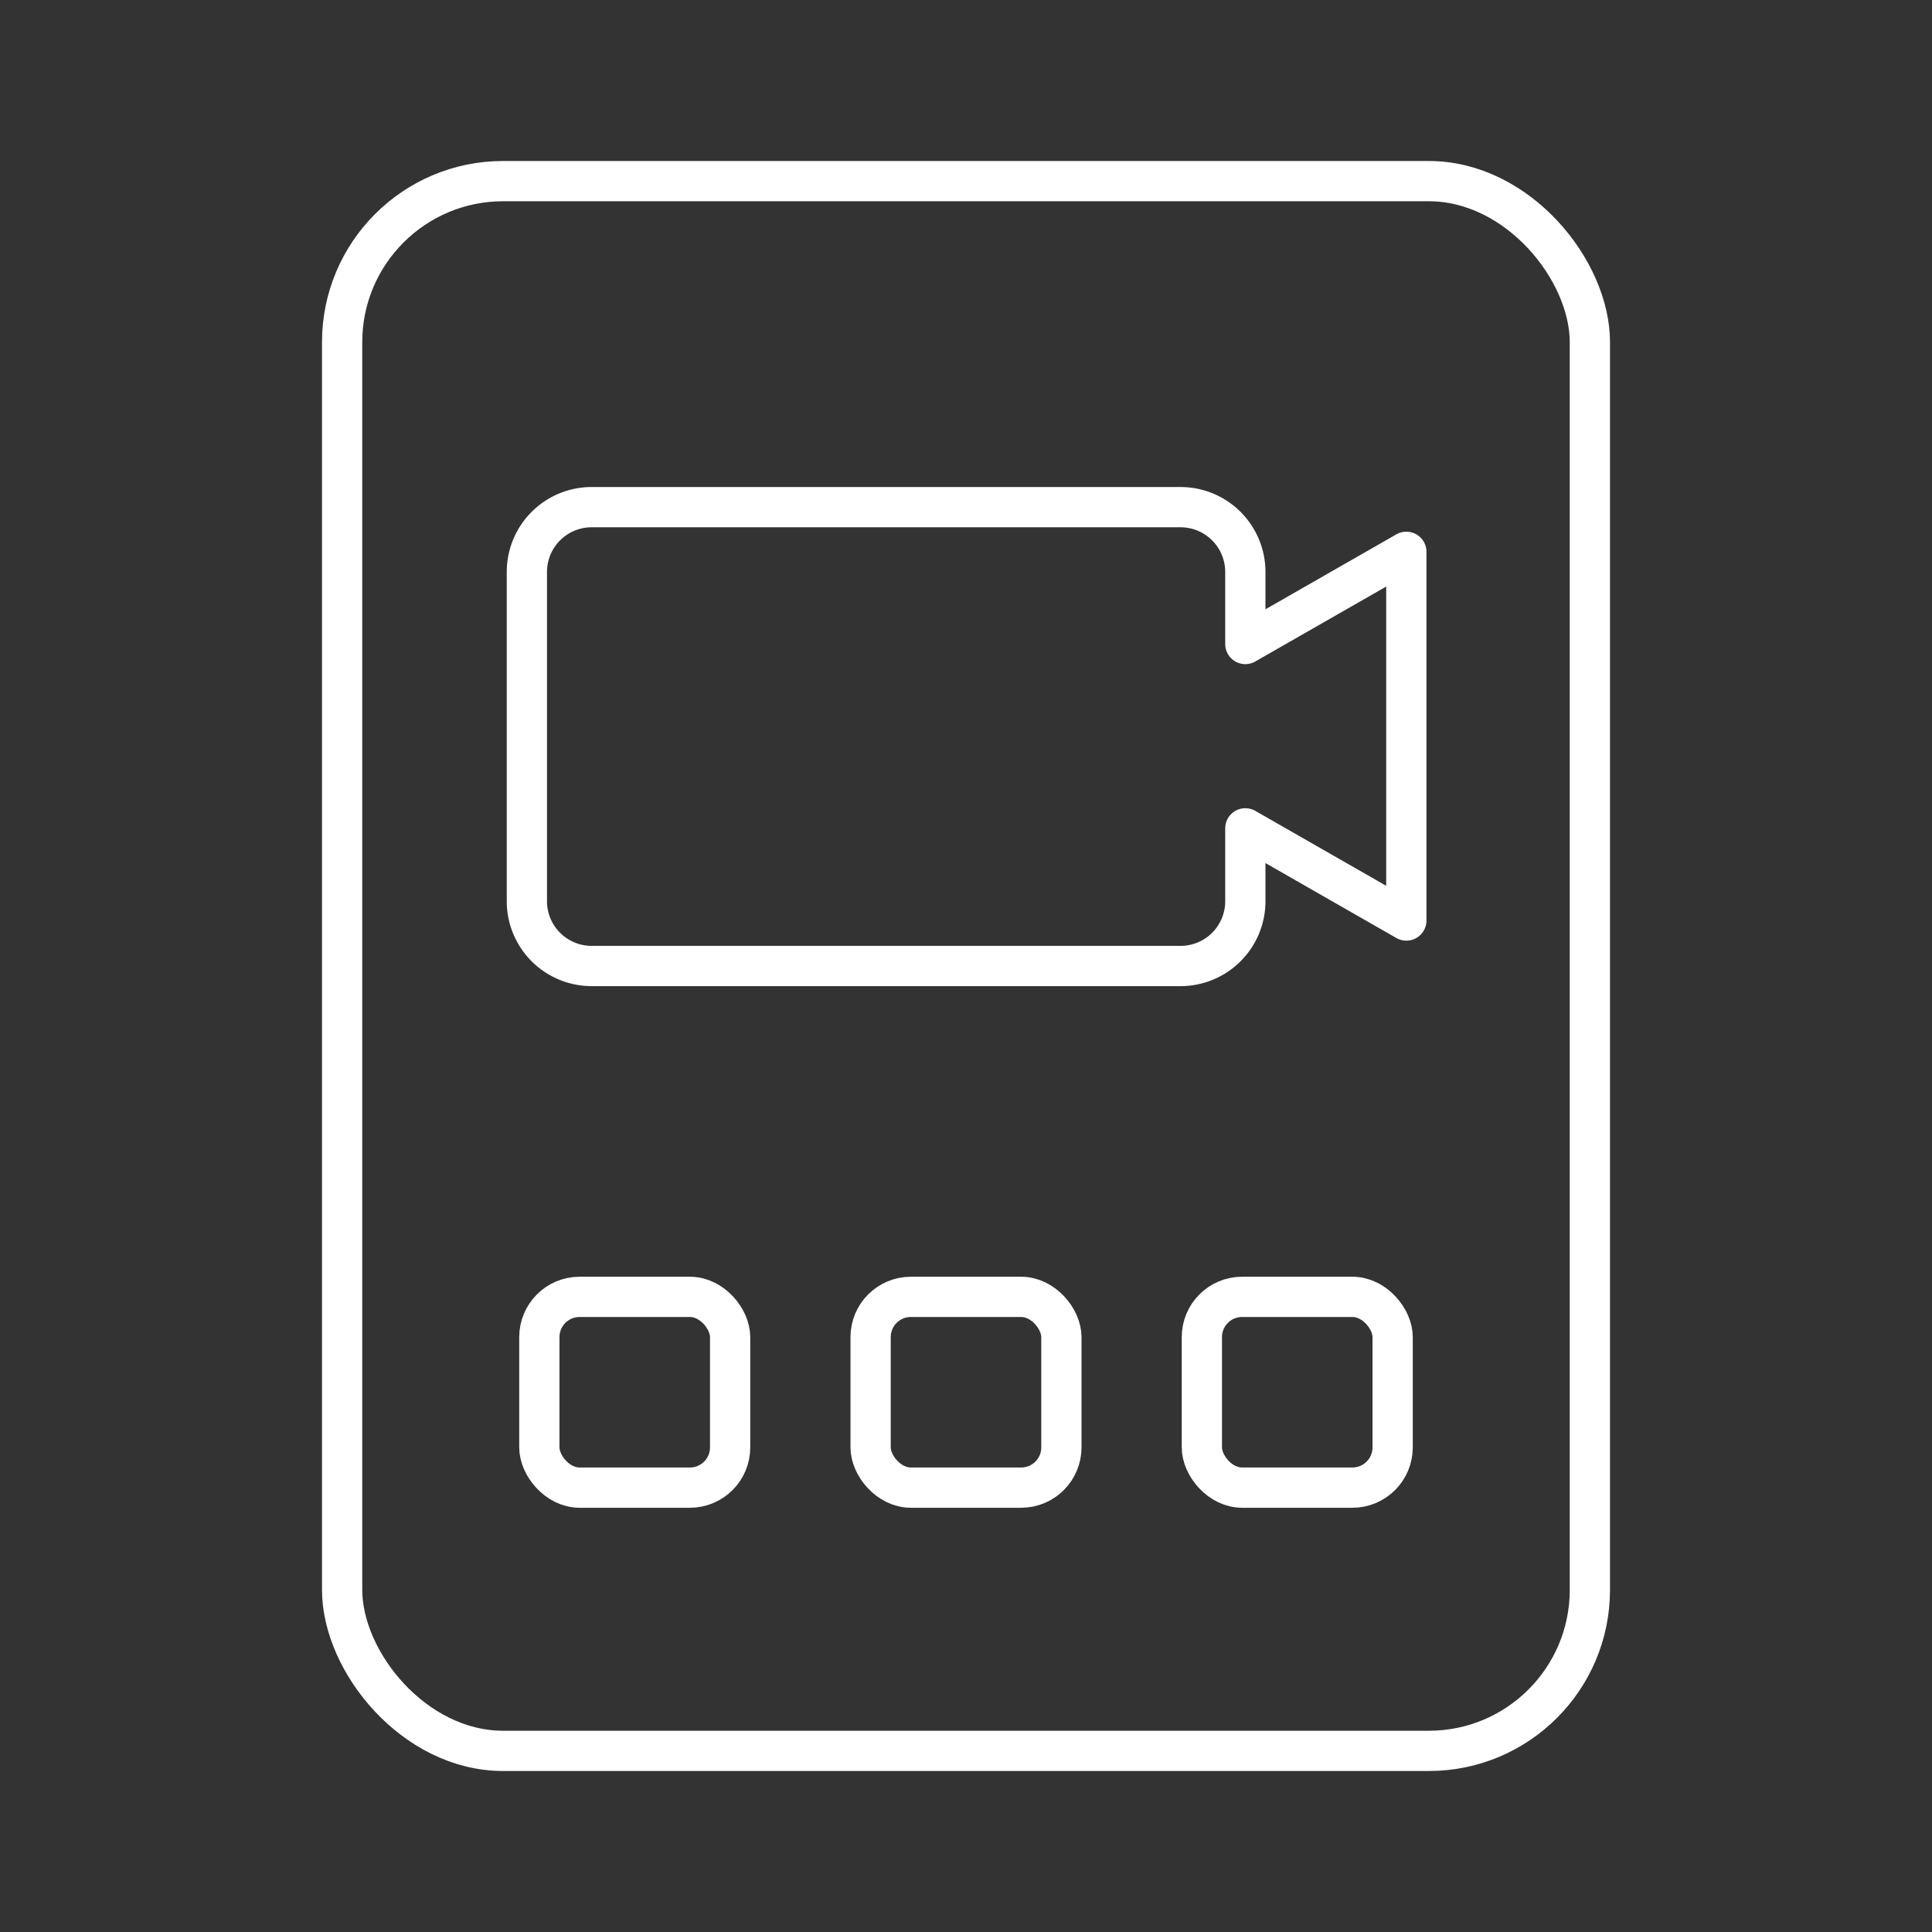 <?xml version="1.0" encoding="UTF-8"?><svg id="a" xmlns="http://www.w3.org/2000/svg" viewBox="0 0 48 48"><rect x="0" y="0" width="48" height="48" fill="#333333" stroke="none"/><defs><style>.d{fill:none;stroke:#fff;stroke-linecap:round;stroke-linejoin:round;}</style></defs><rect class="d" x="8.5" y="4.5" width="31" height="39" rx="4" ry="4"/><rect class="d" x="21.63" y="32.22" width="4.74" height="4.74" rx="1" ry="1"/><rect class="d" x="13.4" y="32.22" width="4.74" height="4.74" rx="1" ry="1"/><rect class="d" x="29.86" y="32.22" width="4.74" height="4.74" rx="1" ry="1"/><path class="d" d="m14.71 12.6h14.62a1.61 1.61 0 011.61 1.61v1.79l4-2.29v9.16l-4-2.29v1.79a1.61 1.61 0 01-1.61 1.63h-14.62a1.61 1.61 0 01-1.62-1.62v-8.17a1.61 1.61 0 011.62-1.61z"/></svg>
